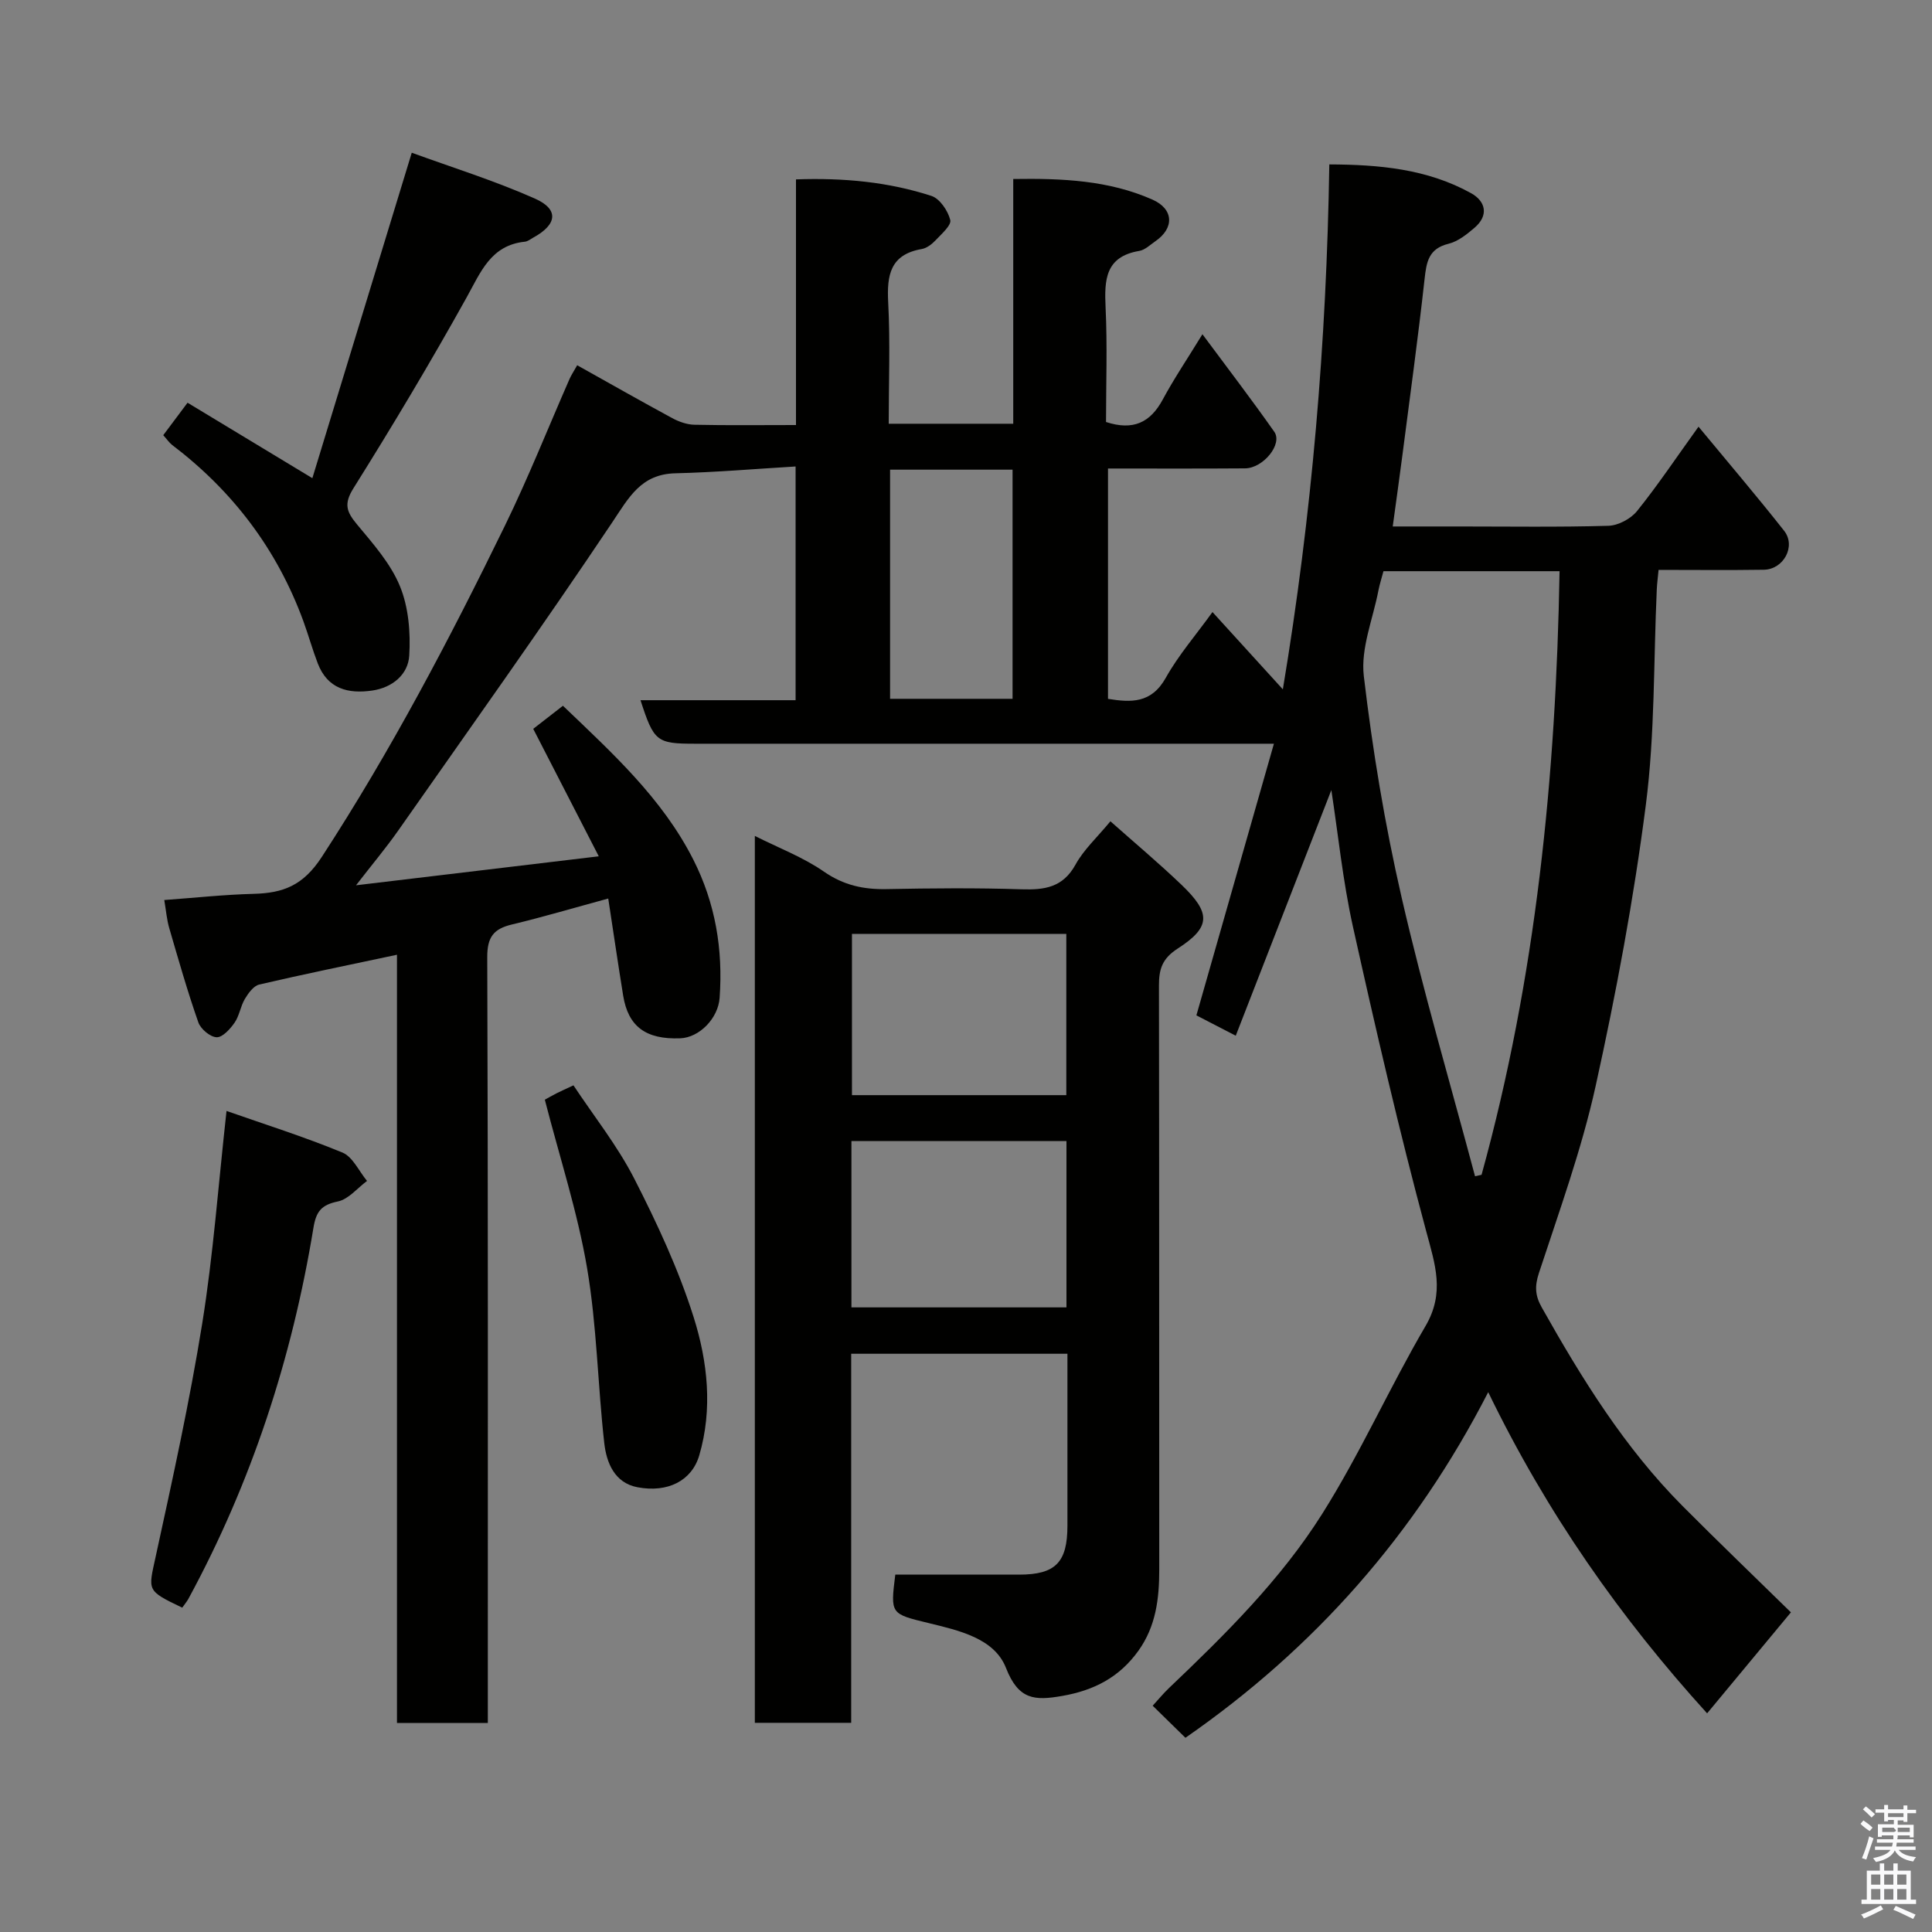 <svg enable-background="new 0 0 400 400" viewBox="0 0 400 400" xmlns="http://www.w3.org/2000/svg"><rect x="0" y="0" width="400" height="400" fill="#808080" stroke="none"/><path d="m385.2 377.6.6-.7c.6.4 1.3.9 1.9 1.5l-.6.7c-.8-.5-1.4-1-1.9-1.5zm.3 7.1c.6-1.4 1.1-2.9 1.5-4.5.3.1.6.3.9.4-.5 1.4-1 2.9-1.5 4.4zm.2-10.1.6-.6c.7.5 1.3 1.1 1.9 1.6l-.7.7c-.6-.6-1.2-1.2-1.8-1.7zm8.4-.8h.8v.9h1.8v.7h-1.8v1.8h-.8v-.3h-1.2v.9h3.3v2.6h-.8v-.4h-2.5c0 .3 0 .6-.1.8h3.4v.7h-3.5c0 .3-.1.6-.1.8h4v.7h-3.5c.7.9 1.9 1.3 3.6 1.5-.2.2-.4.5-.6.9-1.9-.3-3.2-1.1-3.8-2.3-.5 1.1-1.8 2-3.9 2.4-.2-.3-.4-.5-.6-.8 1.9-.4 3.1-.9 3.6-1.7h-3.2v-.7h3.5c.1-.2.1-.5.2-.8h-3.3v-.7h3.4c0-.2 0-.5 0-.8h-2.4v.3h-.8v-2.6h3.3v-.9h-1.2v.3h-.8v-1.8h-1.8v-.7h1.8v-.9h.8v.9h3.2zm-4.4 5.5h2.4c1-.3 0-.6 0-.9h-2.4zm1.2-3.1h3.2v-.8h-3.2zm4.4 2.2h-2.4v.9h2.5v-.9z" fill="#fafafb"/><path d="m389.2 385.8h.9v1.5h1.9v-1.5h.9v1.5h2.7v6h1.1v.9h-11.3v-.9h1.1v-6h2.7zm.2 8.7.5.8c-1.2.6-2.5 1.3-4 1.9-.2-.3-.3-.6-.6-.8 1.6-.6 3-1.3 4.1-1.9zm-2-4.3h1.9v-2.1h-1.9zm0 3.1h1.9v-2.2h-1.9zm2.7-3.1h1.9v-2.1h-1.9zm0 3.1h1.9v-2.2h-1.9zm2.4 1.3c1.4.6 2.7 1.2 4.1 1.8l-.5.9c-1.5-.7-2.8-1.4-4.1-1.9zm2.2-6.5h-1.9v2.1h1.9zm-1.9 5.2h1.9v-2.2h-1.9z" fill="#fafafb"/><g fill="#010100"><path d="m82.19 197.67c-10.1 2.15-19.34 4.03-28.52 6.17-1.18.28-2.27 1.8-2.98 2.99-.9 1.52-1.13 3.47-2.12 4.9-.91 1.31-2.49 3.07-3.72 3.02-1.34-.05-3.31-1.71-3.79-3.09-2.25-6.42-4.12-12.98-6.02-19.51-.5-1.7-.64-3.51-1.03-5.81 6.22-.45 12.36-1.12 18.52-1.28 6.12-.16 10.24-1.72 14.1-7.65 14.31-21.98 26.46-45.1 37.92-68.6 4.85-9.95 8.94-20.26 13.39-30.4.32-.72.77-1.39 1.56-2.79 6.67 3.73 13.13 7.4 19.66 10.94 1.39.75 3.06 1.35 4.62 1.38 6.82.15 13.64.06 21.02.06 0-16.92 0-33.64 0-50.86 9.91-.35 19.14.53 28.04 3.42 1.73.56 3.42 3.07 3.9 4.98.28 1.09-1.82 2.91-3.04 4.21-.76.81-1.83 1.63-2.87 1.81-6.5 1.13-7.24 5.37-6.94 11.03.44 8.27.11 16.58.11 25.14h25.78c0-16.64 0-33.37 0-50.67 10.23-.16 19.8.28 28.81 4.26 4.44 1.96 4.58 5.91.61 8.63-1.07.74-2.14 1.8-3.33 2-7.04 1.18-7.24 5.99-6.97 11.69.38 7.95.09 15.92.09 23.73 5.61 1.84 9.18.12 11.75-4.66 2.3-4.28 5.04-8.33 8.21-13.51 5.22 7.04 10.19 13.52 14.88 20.2 1.78 2.54-2.29 7.55-6.07 7.57-9.32.07-18.64.03-28.36.03v47.69c4.74.76 8.97 1 11.97-4.37 2.61-4.66 6.18-8.78 9.66-13.6 4.8 5.27 9.54 10.48 14.57 16 6-35.98 9.05-71.89 9.62-108.68 10.26.04 20.24.91 29.34 5.95 3.01 1.66 3.75 4.59.71 7.18-1.59 1.36-3.42 2.82-5.37 3.3-4.14 1.01-4.57 3.78-4.96 7.33-1.35 12.2-3.03 24.37-4.6 36.54-.61 4.69-1.27 9.37-1.99 14.66h13.66c10.33 0 20.67.16 30.99-.14 2.04-.06 4.63-1.44 5.93-3.05 4.29-5.33 8.11-11.05 12.73-17.47 6.16 7.45 12.09 14.4 17.73 21.56 2.5 3.18-.11 8-4.22 8.06-7.15.11-14.3.03-21.78.03-.14 1.5-.31 2.76-.37 4.03-.68 14.87-.37 29.86-2.26 44.57-2.51 19.55-6.15 39-10.4 58.26-2.9 13.14-7.54 25.91-11.75 38.74-.9 2.74-.77 4.68.59 7.09 8.29 14.74 17.15 29.06 29.16 41.13 7.45 7.49 15.08 14.8 22.43 22.01-5.92 7.14-11.55 13.93-17.35 20.91-17.9-19.72-33.14-41.37-45.32-66.5-15.11 29.45-36 53.05-62.69 71.56-2.2-2.16-4.34-4.24-6.78-6.64 1.21-1.32 2.23-2.57 3.39-3.67 11.63-11.07 23.11-22.43 31.68-36.01 7.89-12.5 13.94-26.15 21.42-38.93 4.04-6.9 1.99-12.74.14-19.62-5.62-20.89-10.49-41.99-15.18-63.11-2.1-9.49-3.07-19.23-4.46-28.23-6.41 16.48-13.04 33.52-19.79 50.85-3.33-1.72-5.9-3.04-8.15-4.21 5.35-18.75 10.6-37.14 16.05-56.24-2.78 0-4.57 0-6.36 0-37.83 0-75.66 0-113.49 0-7.95 0-8.52-.45-11.29-9.01h32.11c0-15.99 0-31.59 0-48.39-8.25.49-16.57 1.21-24.9 1.41-7.1.17-9.6 4.98-13.05 10.14-14.44 21.56-29.51 42.7-44.41 63.95-2.44 3.47-5.18 6.73-8.65 11.21 17.11-2.04 33.18-3.96 50.26-6-4.86-9.46-9.1-17.7-13.57-26.39 1.76-1.37 3.93-3.06 6.15-4.78 10.16 9.74 20.52 19.1 26.98 31.83 4.59 9.05 6.18 18.61 5.46 28.64-.3 4.26-4.2 8.23-8.15 8.38-7.11.27-10.78-2.42-11.82-8.84-1.07-6.59-2.03-13.2-3.09-20.1-6.9 1.88-13.39 3.8-19.96 5.38-3.78.9-5.1 2.61-5.09 6.74.18 50.83.12 101.66.12 152.49v6.09c-6.42 0-12.36 0-18.81 0 0-52.73 0-105.46 0-159.06zm223.2 45.86c.45-.1.9-.2 1.35-.3 11.26-40.81 15.42-82.52 16.15-124.97-12.43 0-24.5 0-36.46 0-.39 1.47-.79 2.71-1.04 3.98-1.13 5.91-3.7 12-3.03 17.71 1.81 15.36 4.35 30.7 7.81 45.77 4.45 19.41 10.09 38.55 15.22 57.81zm-121.11-146.29v47.44h25.36c0-16.03 0-31.73 0-47.44-8.63 0-16.88 0-25.36 0z"/><path d="m229.9 170.04c4.92 4.37 9.96 8.6 14.71 13.14 6.13 5.86 6.12 8.76-.78 13.21-3.23 2.08-3.89 4.29-3.88 7.67.07 40.31.03 80.62.06 120.93 0 5.99-.68 11.69-4.3 16.76-3.93 5.5-9.19 8.23-15.82 9.38-5.68.99-9.02.82-11.61-5.8-2.4-6.14-9.74-7.76-16.02-9.29-7.9-1.92-7.92-1.84-6.9-10.03 8.61 0 17.14.01 25.68 0 7.48-.01 9.96-2.53 9.96-10.13.01-11.78 0-23.57 0-35.6-15.05 0-29.64 0-44.77 0v76.41c-6.91 0-13.29 0-19.95 0 0-61.15 0-122.19 0-183.62 4.9 2.47 9.97 4.39 14.29 7.38 4.08 2.83 8.19 3.72 12.95 3.63 9.32-.18 18.66-.27 27.98.04 4.76.15 8.54-.37 11.15-5.07 1.71-3.13 4.47-5.64 7.25-9.01zm-9.1 66.2c-15.14 0-29.72 0-44.52 0v34.44h44.52c0-11.59 0-22.84 0-34.44zm-.03-42.89c-15.1 0-29.8 0-44.38 0v33.39h44.38c0-11.18 0-22.11 0-33.39z"/><path d="m33.8 90.1c1.6-2.14 3.13-4.19 5.03-6.72 8.5 5.14 16.71 10.1 25.84 15.62 6.73-22.03 13.45-44.06 20.58-67.38 8.21 3 17.09 5.76 25.53 9.51 5 2.23 4.56 5.36-.35 8.05-.57.31-1.15.8-1.76.86-7.05.73-9.12 6.25-12.06 11.54-7.44 13.38-15.31 26.54-23.44 39.52-2.06 3.29-1.39 4.9.75 7.48 3.32 3.99 6.95 8.08 8.88 12.78 1.79 4.35 2.22 9.59 1.93 14.37-.23 3.91-3.47 6.63-7.66 7.24-4.99.73-9.26-.35-11.28-5.62-1.1-2.87-1.93-5.85-2.98-8.74-5.44-14.86-14.61-26.95-27.19-36.5-.62-.5-1.09-1.2-1.82-2.01z"/><path d="m37.73 332.85c-7.45-3.57-7.04-3.48-5.51-10.52 3.5-16.05 7.04-32.12 9.65-48.33 2.29-14.24 3.33-28.69 5.03-43.99 7.75 2.72 16.01 5.32 23.99 8.61 2.14.88 3.42 3.86 5.1 5.88-2 1.48-3.83 3.79-6.04 4.25-3.38.7-4.49 2.03-5.05 5.42-4.43 27.03-12.82 52.77-25.92 76.9-.32.56-.74 1.05-1.25 1.78z"/><path d="m112.8 227.68c.71-.39 1.55-.88 2.42-1.32s1.76-.83 3.51-1.65c4.18 6.32 9.08 12.46 12.58 19.3 4.73 9.25 9.18 18.81 12.3 28.69 2.9 9.18 3.98 19.03 1.16 28.63-1.55 5.26-6.54 7.77-12.78 6.59-4.74-.89-6.42-5.06-6.88-9.12-1.36-12.07-1.53-24.31-3.56-36.25-1.97-11.61-5.68-22.92-8.75-34.87z"/></g></svg>